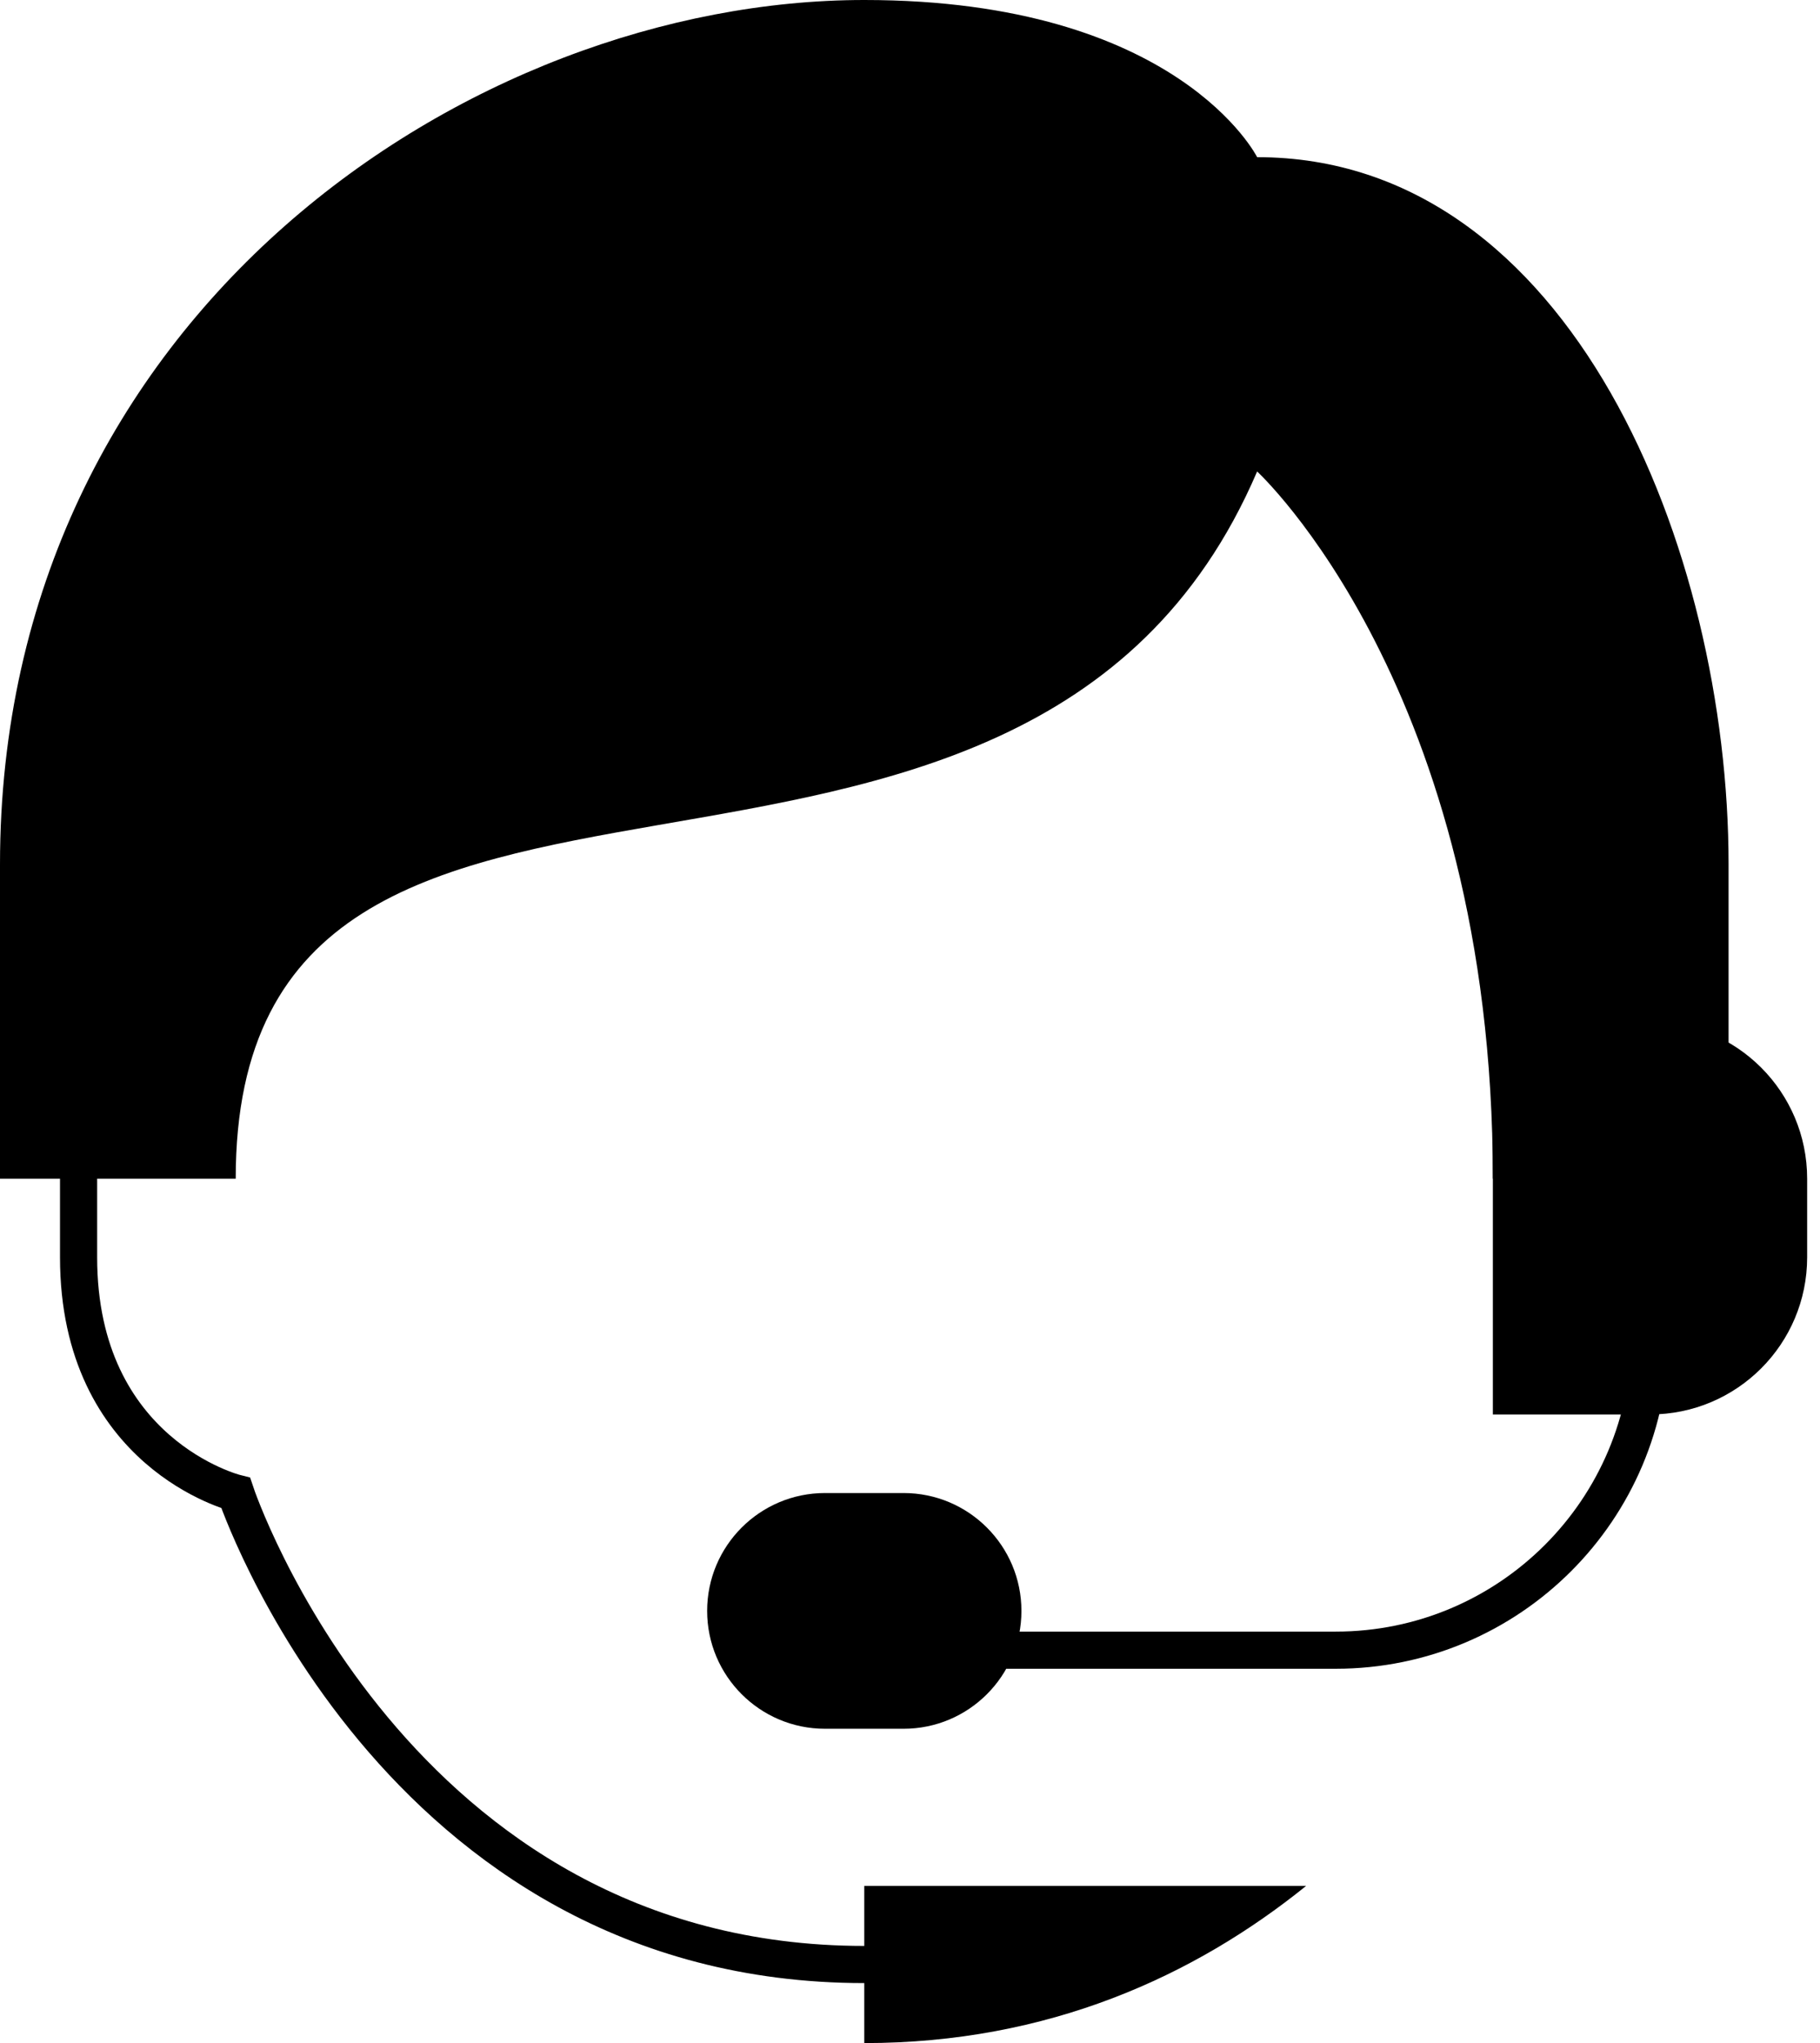 <svg width="98" height="110" viewBox="0 0 98 110" fill="none" xmlns="http://www.w3.org/2000/svg">
<path d="M46.538 101.539V110C56.447 110 64.316 106.391 70.328 101.539H46.538Z" fill="black"/>
<path d="M4.231 59.231V67.692C4.231 78.269 12.692 80.385 12.692 80.385C12.692 80.385 21.154 105.769 46.538 105.769" stroke="black" stroke-width="2" stroke-miterlimit="10" stroke-linecap="round"/>
<path d="M93.077 63.462H80.385C80.385 37.062 67.692 25.385 67.692 25.385C55 55 12.692 33.846 12.692 63.462H0C0 63.462 0 62.962 0 46.538C0 16.923 25.385 0 46.538 0C63.462 0 67.692 8.462 67.692 8.462C84.615 8.462 93.077 29.615 93.077 46.538V63.462Z" fill="black"/>
<path d="M48.654 80.385C47.909 80.385 45.168 80.385 44.423 80.385C40.92 80.385 38.077 83.228 38.077 86.731C38.077 90.234 40.92 93.077 44.423 93.077C45.168 93.077 47.909 93.077 48.654 93.077C52.157 93.077 55 90.234 55 86.731C55 83.228 52.157 80.385 48.654 80.385Z" fill="black"/>
<path d="M50.769 88.846H71.923C81.269 88.846 88.846 81.269 88.846 71.923V59.231" stroke="black" stroke-width="2" stroke-miterlimit="10" stroke-linecap="round"/>
<path d="M88.846 76.154H80.385V55H88.846C93.521 55 97.308 58.786 97.308 63.462V67.692C97.308 72.367 93.521 76.154 88.846 76.154Z" fill="black"/>
</svg>
